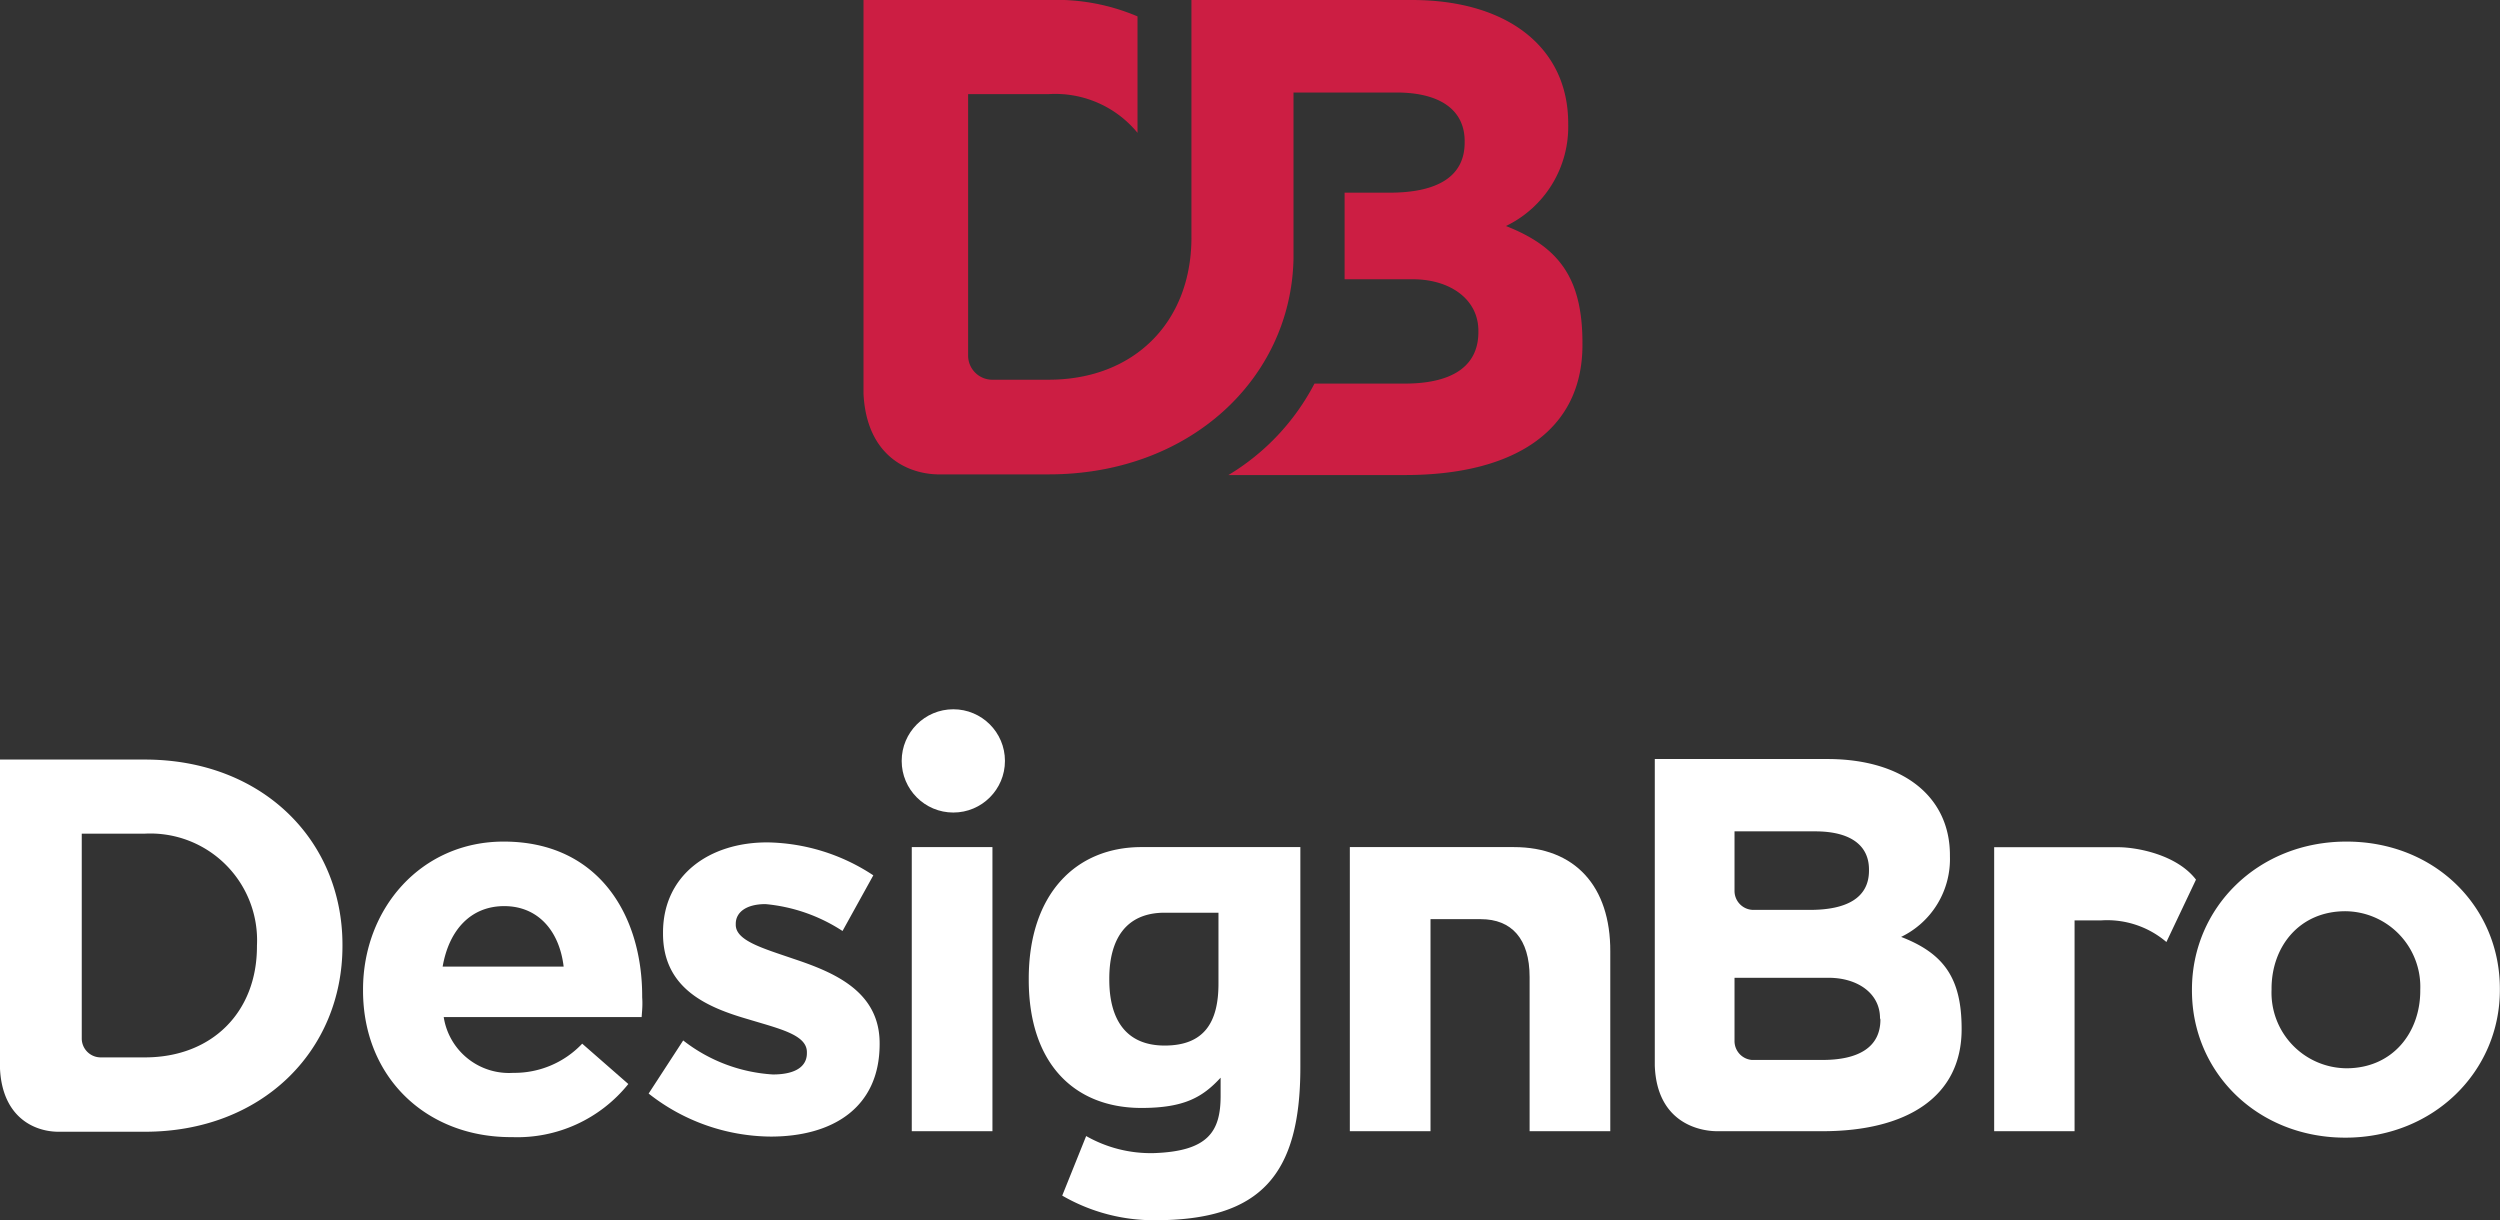 <svg xmlns="http://www.w3.org/2000/svg" viewBox="0 0 185.93 90.75"><rect x="0" y="0" width="185.93" height="90.75" fill="#333333" stroke="none"/><defs><style>.cls-1{fill:#fff;}.cls-2{fill:#cc1e43;}</style></defs><title>db_logo_white_1</title><g id="Слой_2" data-name="Слой 2"><g id="Layer_1" data-name="Layer 1"><path class="cls-1" d="M47.72,75.64H33a4.91,4.91,0,0,0,5.17,4.15,6.94,6.94,0,0,0,5.13-2.17l3.43,3a10.59,10.59,0,0,1-8.65,3.95C31.73,84.61,27,80.14,27,73.67v-.08c0-6,4.3-11,10.46-11,7.07,0,10.3,5.49,10.3,11.49v.08C47.8,74.74,47.76,75.09,47.72,75.64ZM37.5,67.39c-2.49,0-4.11,1.78-4.58,4.5h9C41.6,69.21,40,67.39,37.5,67.39Z"/><path class="cls-1" d="M57.32,84.53a14.83,14.83,0,0,1-9.08-3.2l2.57-3.95a12,12,0,0,0,6.67,2.53c1.74,0,2.53-.63,2.53-1.58v-.08c0-1.3-2.05-1.74-4.38-2.45-3-.87-6.32-2.25-6.32-6.36v-.08c0-4.3,3.47-6.71,7.74-6.71a14.65,14.65,0,0,1,7.9,2.45l-2.29,4.14a12.55,12.55,0,0,0-5.73-2c-1.46,0-2.21.63-2.21,1.46v.08c0,1.18,2,1.74,4.3,2.53,3,1,6.4,2.41,6.4,6.28v.08C65.41,82.4,61.9,84.53,57.32,84.53Z"/><path class="cls-1" d="M67.81,84.13V63h6V84.13Z"/><path class="cls-1" d="M84.89,63c-4.86,0-8.38,3.47-8.38,9.79v.08c0,6.28,3.44,9.53,8.38,9.53,3.2,0,4.56-.81,5.89-2.25v1.35c0,2.65-.92,4.13-5,4.26a9.71,9.71,0,0,1-5-1.27L79,88.92a13.57,13.57,0,0,0,6.92,1.83c7.86,0,10.79-3.39,10.79-11.37V63Zm5.73,10.16c0,2.88-1.07,4.6-4,4.6s-4.12-2-4.12-4.9v-.08c0-2.88,1.2-4.9,4.12-4.9h4Z"/><path class="cls-1" d="M112.59,63h-12.2V84.13h6V68.36h3.74c2.29,0,3.63,1.46,3.63,4.3V84.13h6V70.77C119.78,65.91,117.13,63,112.59,63Z"/><path class="cls-1" d="M174.43,84.61c-6.55,0-11.41-4.86-11.41-10.94v-.08c0-6.08,4.9-11,11.49-11s11.41,4.86,11.41,10.94v.08C185.93,79.67,181,84.61,174.43,84.61Zm5.57-11a5.62,5.62,0,0,0-5.57-5.84c-3.43,0-5.49,2.64-5.49,5.76v.08a5.62,5.62,0,0,0,5.57,5.84c3.43,0,5.49-2.65,5.49-5.77Z"/><circle class="cls-1" cx="70.9" cy="56.59" r="3.84"/><path class="cls-1" d="M154.29,84.13l0-15.68h2a6.79,6.79,0,0,1,4.83,1.61l2.2-4.64c-1.44-1.88-4.44-2.41-5.77-2.41h-9.24V84.13Z"/><path class="cls-1" d="M10.78,56.49H0v23c.18,3.59,2.52,4.65,4.28,4.68h6.5c8.69,0,14.69-6,14.69-13.82v-.08C25.47,62.46,19.47,56.49,10.78,56.49Zm8.33,13.9c0,4.9-3.36,8.25-8.33,8.25H7.46a1.41,1.41,0,0,1-1.38-1.39V62h4.7a7.94,7.94,0,0,1,8.33,8.33Z"/><path class="cls-1" d="M141.39,69.68a6.43,6.43,0,0,0,3.63-6v-.08c0-4.34-3.47-7.15-9.12-7.15H123.07V79.25c.15,4.24,3.3,4.88,4.64,4.88h7.83c6.24,0,10.35-2.53,10.35-7.58v-.08C145.88,72.76,144.58,70.91,141.39,69.68ZM135,61.83c2.57,0,4,1,4,2.84v.08c0,2.05-1.7,2.92-4.38,2.92h-4.26A1.41,1.41,0,0,1,129,66.25V61.83Zm4.85,14c0,2.05-1.62,3-4.3,3h-5.27A1.41,1.41,0,0,1,129,77.39V72.72h7c2.14,0,3.82,1.15,3.82,3Z"/><path class="cls-2" d="M112,16.81a8.19,8.19,0,0,0,4.63-7.6v-.1C116.6,3.57,112.17,0,105,0H88.61V17.73h0C88.58,24,84.31,28.24,78,28.24H73.73A1.8,1.8,0,0,1,72,26.47V7h6A7.91,7.91,0,0,1,84.6,9.88V1.22A15.38,15.38,0,0,0,78,0H64.22V29.28c.23,4.58,3.22,5.93,5.46,6H78c10.48,0,18-7.11,18.2-16,0,0,0-12.4,0-12.4h7.65c3.27,0,5.08,1.31,5.08,3.62v.1c0,2.62-2.16,3.73-5.59,3.73H100v6.44h5.08c2.73,0,4.87,1.46,4.87,3.83v.1c0,2.62-2.06,3.83-5.49,3.83H97.76a17.22,17.22,0,0,1-6.4,6.8h13.14c8,0,13.19-3.22,13.19-9.67v-.1C117.7,20.74,116,18.38,112,16.81Z"/></g></g></svg>